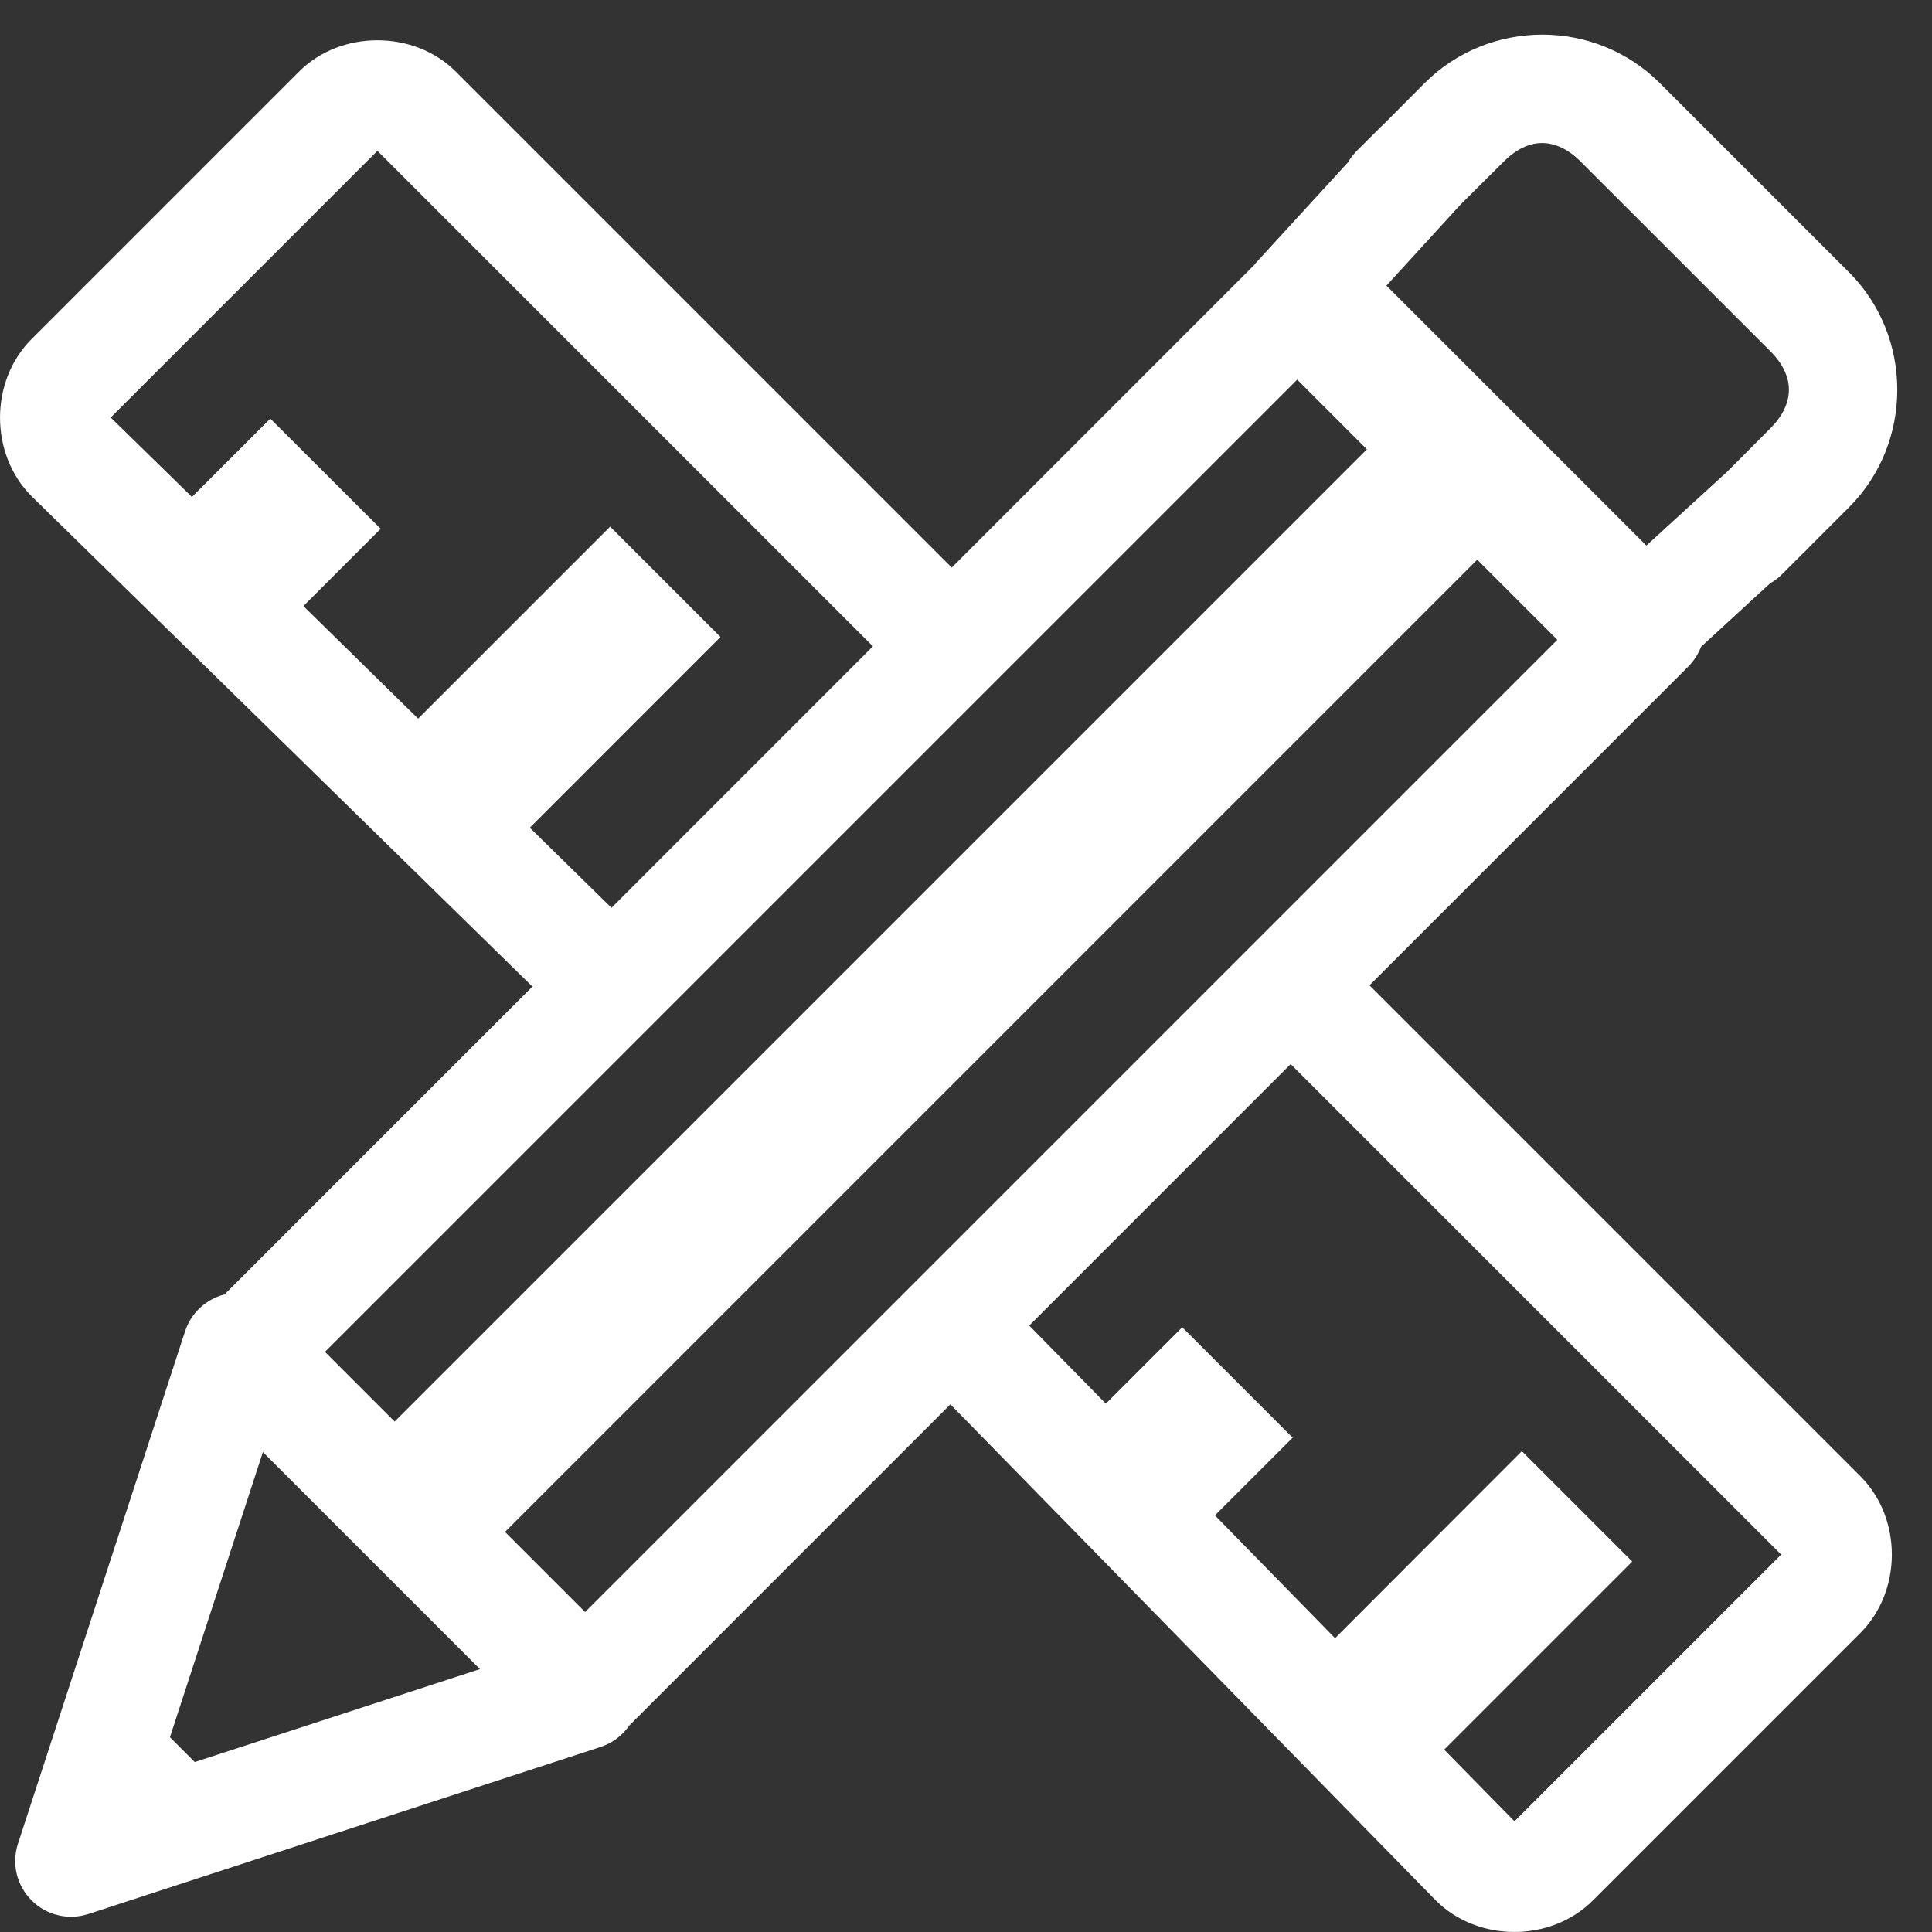 <svg width="26" height="26" viewBox="0 0 26 26" fill="none" xmlns="http://www.w3.org/2000/svg">
<rect x="0" y="0" width="26" height="26" fill="#333333" stroke="none"/>
<path d="M20.756 0.466C20.182 0.466 19.607 0.684 19.174 1.116L18.617 1.676C18.595 1.695 18.573 1.715 18.553 1.737L18.274 2.015C18.223 2.065 18.178 2.121 18.143 2.182L16.9 3.539C16.892 3.549 16.885 3.558 16.877 3.568L12.808 7.638L6.134 0.964C5.851 0.681 5.466 0.542 5.079 0.542C4.693 0.542 4.307 0.681 4.024 0.964L0.424 4.564C-0.141 5.13 -0.141 6.111 0.424 6.677L0.427 6.68L7.165 13.277L3.022 17.42C2.9 17.451 2.787 17.512 2.694 17.598C2.601 17.684 2.532 17.792 2.492 17.912L0.242 24.811C0.199 24.943 0.193 25.084 0.225 25.219C0.258 25.354 0.327 25.477 0.425 25.575C0.523 25.673 0.646 25.742 0.781 25.774C0.916 25.807 1.057 25.801 1.189 25.758L8.088 23.508C8.243 23.456 8.376 23.355 8.469 23.221L12.79 18.899L19.32 25.573L19.323 25.576C19.889 26.141 20.87 26.141 21.436 25.576L25.036 21.976C25.601 21.41 25.601 20.431 25.036 19.866L18.43 13.26L22.722 8.968C22.796 8.893 22.854 8.803 22.892 8.704L23.817 7.854C23.818 7.853 23.819 7.852 23.82 7.851C23.881 7.817 23.936 7.775 23.985 7.725L24.263 7.447C24.288 7.425 24.311 7.402 24.333 7.377L24.884 6.826C25.749 5.961 25.749 4.53 24.884 3.665L22.335 1.116C21.902 0.684 21.33 0.466 20.756 0.466ZM20.753 1.925C20.929 1.925 21.107 2.009 21.274 2.177L23.823 4.725C24.158 5.06 24.158 5.431 23.823 5.766L23.258 6.334C23.255 6.337 23.252 6.34 23.249 6.343L23.214 6.375L22.156 7.342L18.658 3.844L19.657 2.751L20.234 2.177C20.402 2.009 20.577 1.925 20.753 1.925L20.753 1.925ZM5.079 2.03L11.747 8.698L8.229 12.217L7.13 11.139L9.696 8.572L8.211 7.087L5.627 9.671L4.083 8.156L5.123 7.116L3.638 5.634L2.583 6.688L1.49 5.619L5.079 2.03ZM17.457 5.109L18.395 6.047L5.311 19.131L4.373 18.193L17.457 5.109ZM19.88 7.532L20.958 8.61L7.874 21.694L6.796 20.616L19.88 7.532ZM17.369 14.32L23.97 20.921L20.381 24.51L19.435 23.546L21.966 21.015L20.48 19.529L17.967 22.046L16.35 20.393L17.396 19.348L15.91 17.862L14.882 18.89L13.851 17.839L17.369 14.32ZM3.538 19.541L6.459 22.462L2.621 23.713L2.287 23.379L3.538 19.541Z" fill="white"/>
</svg>
